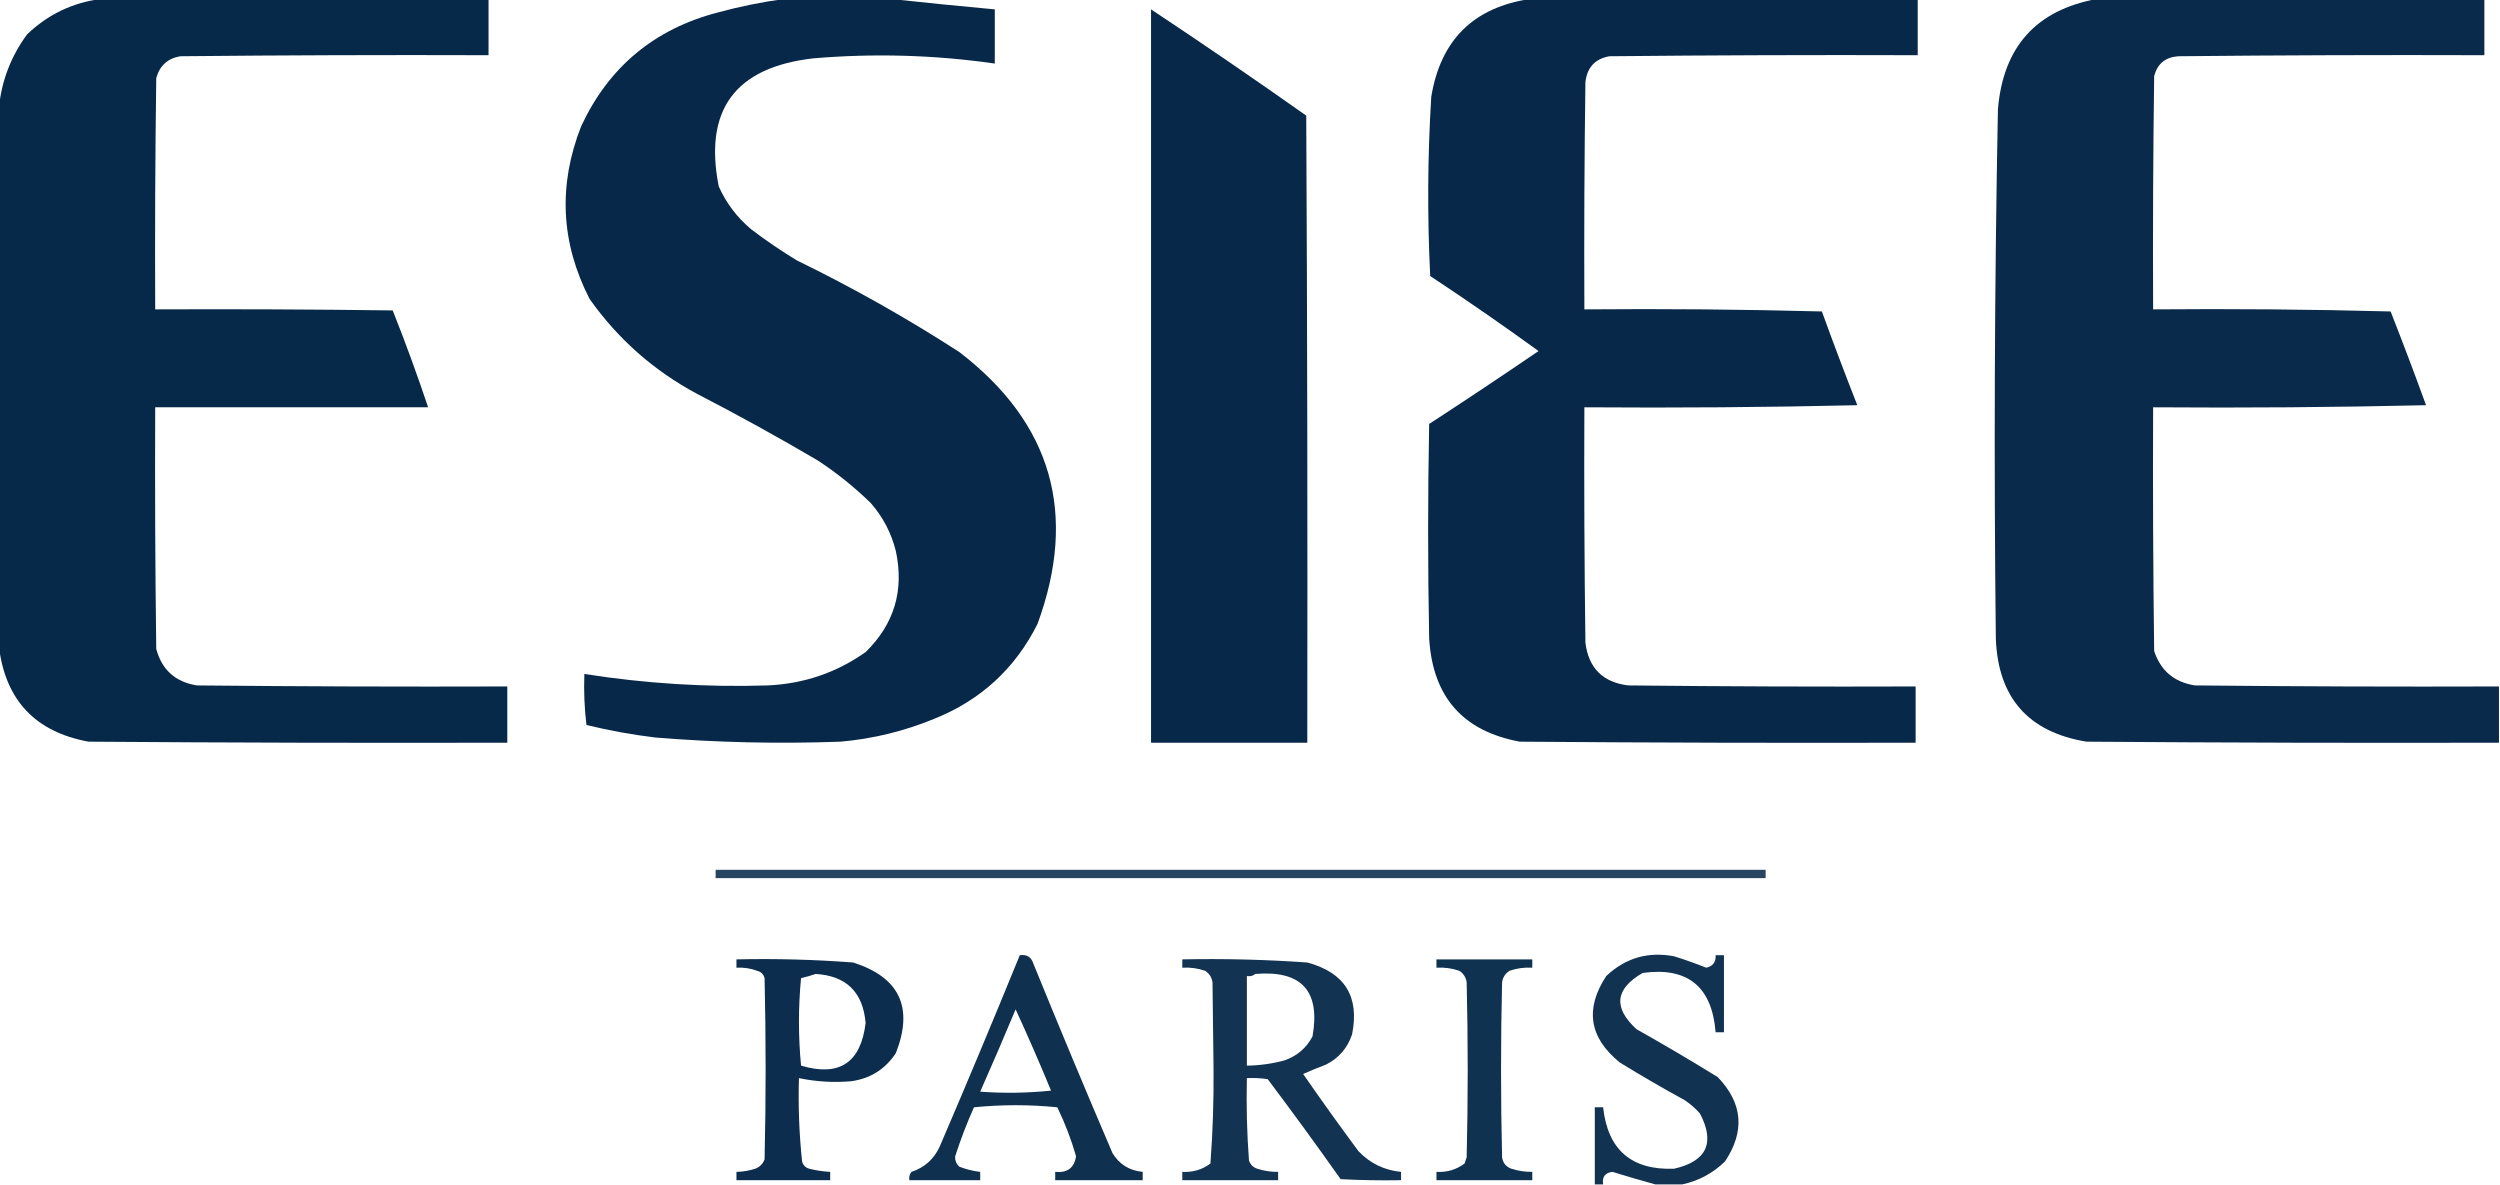 <?xml version="1.0" encoding="UTF-8"?>
<!DOCTYPE svg PUBLIC "-//W3C//DTD SVG 1.1//EN" "http://www.w3.org/Graphics/SVG/1.1/DTD/svg11.dtd">
<svg xmlns="http://www.w3.org/2000/svg" version="1.1" width="1200px" height="569px" style="shape-rendering:geometricPrecision; text-rendering:geometricPrecision; image-rendering:optimizeQuality; fill-rule:evenodd; clip-rule:evenodd" xmlns:xlink="http://www.w3.org/1999/xlink">
<g><path style="opacity:0.992" fill="#062848" d="M 48.5,-0.5 C 110.5,-0.5 172.5,-0.5 234.5,-0.5C 234.5,8.5 234.5,17.5 234.5,26.5C 185.166,26.333 135.832,26.5 86.5,27C 80.447,28.053 76.613,31.553 75,37.5C 74.5,74.499 74.333,111.498 74.5,148.5C 112.501,148.333 150.501,148.5 188.5,149C 194.595,164.354 200.262,179.854 205.5,195.5C 161.833,195.5 118.167,195.5 74.5,195.5C 74.333,234.168 74.5,272.835 75,311.5C 77.694,321.525 84.194,327.359 94.5,329C 144.166,329.5 193.832,329.667 243.5,329.5C 243.5,338.5 243.5,347.5 243.5,356.5C 176.499,356.667 109.499,356.5 42.5,356C 17,351.335 2.667,336.168 -0.5,310.5C -0.5,224.167 -0.5,137.833 -0.5,51.5C 0.8,38.664 5.3,26.998 13,16.5C 23.024,6.903 34.857,1.237 48.5,-0.5 Z"/></g>
<g><path style="opacity:0.99" fill="#062748" d="M 376.5,-0.5 C 393.5,-0.5 410.5,-0.5 427.5,-0.5C 444.009,1.284 460.676,2.951 477.5,4.5C 477.5,13.167 477.5,21.833 477.5,30.5C 448.598,26.367 419.598,25.534 390.5,28C 352.897,32.234 337.731,52.734 345,89.5C 348.587,97.499 353.754,104.332 360.5,110C 367.559,115.391 374.893,120.391 382.5,125C 409.472,138.147 435.472,152.814 460.5,169C 504.909,203.112 517.409,246.612 498,299.5C 487.265,320.9 470.765,336.066 448.5,345C 434.07,350.953 419.07,354.62 403.5,356C 373.786,357.087 344.119,356.42 314.5,354C 303.383,352.643 292.383,350.643 281.5,348C 280.518,339.919 280.184,331.752 280.5,323.5C 309.654,328.099 338.987,329.932 368.5,329C 385.811,328.23 401.478,322.897 415.5,313C 429.235,299.574 434.068,283.408 430,264.5C 427.835,255.835 423.835,248.169 418,241.5C 410.14,233.826 401.64,226.993 392.5,221C 373.488,209.826 354.155,199.159 334.5,189C 313.762,177.88 296.595,162.713 283,143.5C 269.157,116.51 267.823,88.844 279,60.5C 292.263,32.108 314.097,13.941 344.5,6C 355.164,3.101 365.83,0.934 376.5,-0.5 Z"/></g>
<g><path style="opacity:0.989" fill="#062748" d="M 734.5,-0.5 C 796.5,-0.5 858.5,-0.5 920.5,-0.5C 920.5,8.5 920.5,17.5 920.5,26.5C 871.166,26.333 821.832,26.5 772.5,27C 765.583,28.253 761.749,32.42 761,39.5C 760.5,75.832 760.333,112.165 760.5,148.5C 798.506,148.167 836.506,148.5 874.5,149.5C 879.97,164.578 885.637,179.578 891.5,194.5C 847.838,195.5 804.172,195.833 760.5,195.5C 760.333,233.168 760.5,270.835 761,308.5C 762.5,320.667 769.333,327.5 781.5,329C 827.499,329.5 873.499,329.667 919.5,329.5C 919.5,338.5 919.5,347.5 919.5,356.5C 856.166,356.667 792.832,356.5 729.5,356C 702.204,350.988 687.704,334.488 686,306.5C 685.333,272.167 685.333,237.833 686,203.5C 703.659,191.996 721.159,180.33 738.5,168.5C 721.465,156.143 704.132,144.143 686.5,132.5C 685.078,103.814 685.245,75.147 687,46.5C 691.471,19.195 707.305,3.528 734.5,-0.5 Z"/></g>
<g><path style="opacity:0.983" fill="#062748" d="M 1006.5,-0.5 C 1068.5,-0.5 1130.5,-0.5 1192.5,-0.5C 1192.5,8.5 1192.5,17.5 1192.5,26.5C 1143.5,26.333 1094.5,26.5 1045.5,27C 1039.35,27.476 1035.52,30.643 1034,36.5C 1033.5,73.832 1033.33,111.165 1033.5,148.5C 1071.51,148.167 1109.51,148.5 1147.5,149.5C 1153.36,164.422 1159.03,179.422 1164.5,194.5C 1120.84,195.5 1077.17,195.833 1033.5,195.5C 1033.33,234.501 1033.5,273.501 1034,312.5C 1037.1,321.924 1043.6,327.424 1053.5,329C 1102.17,329.5 1150.83,329.667 1199.5,329.5C 1199.5,338.5 1199.5,347.5 1199.5,356.5C 1133.5,356.667 1067.5,356.5 1001.5,356C 973.566,351.395 959.066,334.895 958,306.5C 957.039,221.819 957.372,137.152 959,52.5C 961.493,22.522 977.327,4.855 1006.5,-0.5 Z"/></g>
<g><path style="opacity:0.991" fill="#062748" d="M 552.5,4.5 C 577.536,21.11 602.369,38.109 627,55.5C 627.5,155.833 627.667,256.166 627.5,356.5C 602.5,356.5 577.5,356.5 552.5,356.5C 552.5,239.167 552.5,121.833 552.5,4.5 Z"/></g>
<g><path style="opacity:0.865" fill="#062849" d="M 343.5,417.5 C 511.5,417.5 679.5,417.5 847.5,417.5C 847.5,418.833 847.5,420.167 847.5,421.5C 679.5,421.5 511.5,421.5 343.5,421.5C 343.5,420.167 343.5,418.833 343.5,417.5 Z"/></g>
<g><path style="opacity:0.954" fill="#062749" d="M 489.5,458.5 C 492.833,458.027 495,459.36 496,462.5C 508.391,492.948 521.057,523.281 534,553.5C 537.299,558.903 542.132,561.903 548.5,562.5C 548.5,563.833 548.5,565.167 548.5,566.5C 534.5,566.5 520.5,566.5 506.5,566.5C 506.5,565.167 506.5,563.833 506.5,562.5C 512.332,563.084 515.666,560.584 516.5,555C 514.196,546.926 511.196,539.092 507.5,531.5C 494.167,530.167 480.833,530.167 467.5,531.5C 464.065,539.197 461.065,547.03 458.5,555C 458.354,557.034 459.02,558.701 460.5,560C 463.721,561.278 467.054,562.111 470.5,562.5C 470.5,563.833 470.5,565.167 470.5,566.5C 459.167,566.5 447.833,566.5 436.5,566.5C 436.238,565.022 436.571,563.689 437.5,562.5C 443.714,560.454 448.214,556.454 451,550.5C 464.128,519.916 476.961,489.25 489.5,458.5 Z M 487.5,484.5 C 493.391,497.293 499.057,510.293 504.5,523.5C 493.181,524.666 481.848,524.832 470.5,524C 476.308,510.885 481.975,497.719 487.5,484.5 Z"/></g>
<g><path style="opacity:0.948" fill="#062748" d="M 807.5,568.5 C 803.167,568.5 798.833,568.5 794.5,568.5C 787.741,566.64 780.908,564.64 774,562.5C 770.438,562.901 768.938,564.901 769.5,568.5C 768.167,568.5 766.833,568.5 765.5,568.5C 765.5,556.167 765.5,543.833 765.5,531.5C 766.833,531.5 768.167,531.5 769.5,531.5C 771.706,551.874 783.04,561.707 803.5,561C 819.192,557.453 823.359,548.62 816,534.5C 813.78,531.979 811.28,529.812 808.5,528C 798.003,522.252 787.67,516.252 777.5,510C 762.801,498.089 760.634,484.256 771,468.5C 780.169,459.831 791.003,456.664 803.5,459C 808.731,460.633 813.898,462.466 819,464.5C 822.195,463.779 823.695,461.779 823.5,458.5C 824.833,458.5 826.167,458.5 827.5,458.5C 827.5,470.833 827.5,483.167 827.5,495.5C 826.167,495.5 824.833,495.5 823.5,495.5C 821.743,473.56 810.076,464.06 788.5,467C 775.234,474.657 774.234,483.657 785.5,494C 798.665,501.415 811.665,509.081 824.5,517C 836.511,529.467 837.678,542.967 828,557.5C 822.145,563.175 815.311,566.842 807.5,568.5 Z"/></g>
<g><path style="opacity:0.965" fill="#052748" d="M 353.5,460.5 C 372.208,460.081 390.875,460.581 409.5,462C 431.793,469.089 438.626,483.589 430,505.5C 424.915,513.24 417.749,517.74 408.5,519C 400.09,519.717 391.756,519.217 383.5,517.5C 383.097,530.885 383.597,544.218 385,557.5C 385.5,559.333 386.667,560.5 388.5,561C 391.793,561.826 395.126,562.326 398.5,562.5C 398.5,563.833 398.5,565.167 398.5,566.5C 383.5,566.5 368.5,566.5 353.5,566.5C 353.5,565.167 353.5,563.833 353.5,562.5C 356.568,562.453 359.568,561.953 362.5,561C 364.667,560.167 366.167,558.667 367,556.5C 367.667,527.5 367.667,498.5 367,469.5C 366.5,467.667 365.333,466.5 363.5,466C 360.274,464.801 356.941,464.301 353.5,464.5C 353.5,463.167 353.5,461.833 353.5,460.5 Z M 391.5,467.5 C 406.208,468.374 414.208,476.207 415.5,491C 413.205,510.143 402.871,516.976 384.5,511.5C 383.167,497.5 383.167,483.5 384.5,469.5C 386.982,468.933 389.316,468.266 391.5,467.5 Z"/></g>
<g><path style="opacity:0.945" fill="#062749" d="M 567.5,460.5 C 587.536,460.089 607.536,460.589 627.5,462C 645.498,466.841 652.665,478.341 649,496.5C 646.812,503.044 642.646,507.877 636.5,511C 632.783,512.405 629.117,513.905 625.5,515.5C 634.139,527.973 642.973,540.306 652,552.5C 657.572,558.369 664.405,561.702 672.5,562.5C 672.5,563.833 672.5,565.167 672.5,566.5C 662.828,566.666 653.161,566.5 643.5,566C 632.078,549.823 620.411,533.823 608.5,518C 605.183,517.502 601.85,517.335 598.5,517.5C 598.194,530.704 598.527,543.871 599.5,557C 600.154,558.987 601.487,560.32 603.5,561C 606.757,562.043 610.09,562.543 613.5,562.5C 613.5,563.833 613.5,565.167 613.5,566.5C 598.167,566.5 582.833,566.5 567.5,566.5C 567.5,565.167 567.5,563.833 567.5,562.5C 572.532,562.786 577.032,561.452 581,558.5C 582.135,543.385 582.635,528.218 582.5,513C 582.333,499.167 582.167,485.333 582,471.5C 581.654,469.152 580.487,467.319 578.5,466C 574.94,464.763 571.273,464.263 567.5,464.5C 567.5,463.167 567.5,461.833 567.5,460.5 Z M 602.5,467.5 C 624.721,465.632 633.887,475.632 630,497.5C 627.057,503.07 622.557,506.903 616.5,509C 610.601,510.594 604.601,511.428 598.5,511.5C 598.5,497.167 598.5,482.833 598.5,468.5C 600.099,468.768 601.432,468.434 602.5,467.5 Z"/></g>
<g><path style="opacity:0.95" fill="#052849" d="M 689.5,460.5 C 704.833,460.5 720.167,460.5 735.5,460.5C 735.5,461.833 735.5,463.167 735.5,464.5C 731.727,464.263 728.06,464.763 724.5,466C 722.513,467.319 721.346,469.152 721,471.5C 720.333,499.5 720.333,527.5 721,555.5C 721.398,558.232 722.898,560.065 725.5,561C 728.757,562.043 732.09,562.543 735.5,562.5C 735.5,563.833 735.5,565.167 735.5,566.5C 720.167,566.5 704.833,566.5 689.5,566.5C 689.5,565.167 689.5,563.833 689.5,562.5C 694.532,562.786 699.032,561.452 703,558.5C 703.333,557.5 703.667,556.5 704,555.5C 704.667,527.5 704.667,499.5 704,471.5C 703.654,469.152 702.487,467.319 700.5,466C 696.94,464.763 693.273,464.263 689.5,464.5C 689.5,463.167 689.5,461.833 689.5,460.5 Z"/></g>
</svg>
